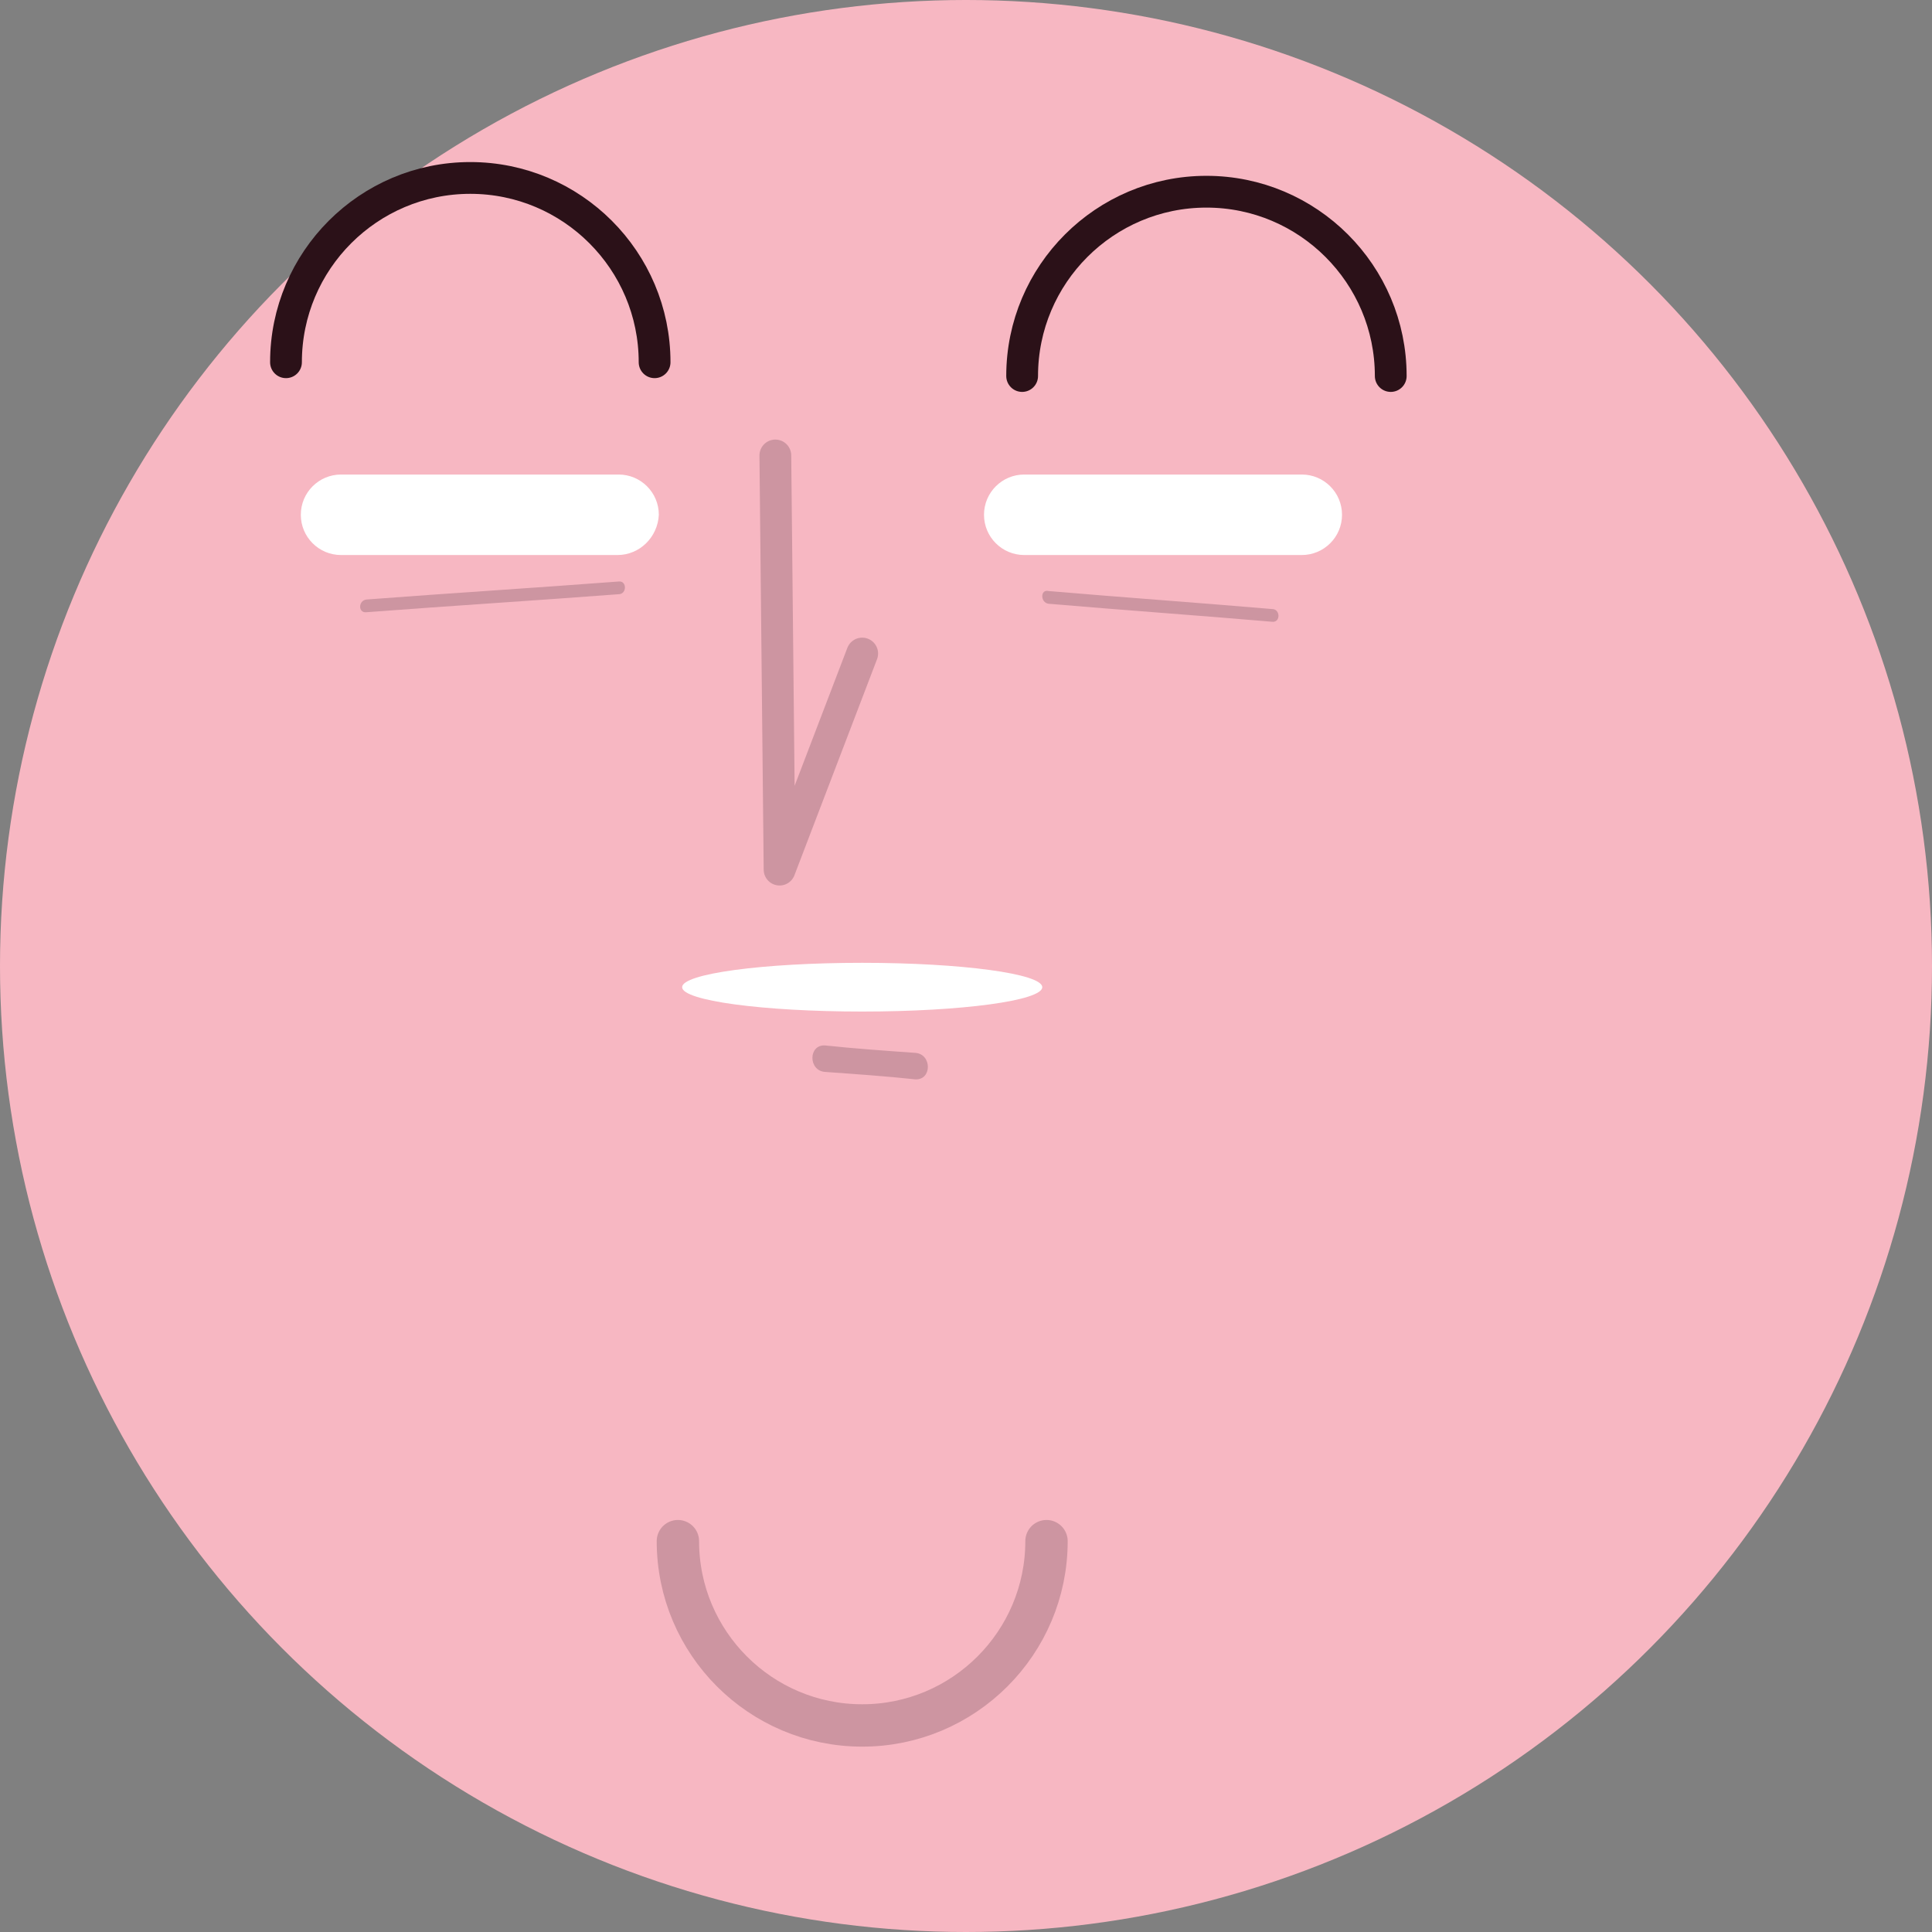 <?xml version="1.0" encoding="utf-8"?>
<!-- Generator: Adobe Illustrator 22.0.1, SVG Export Plug-In . SVG Version: 6.00 Build 0)  -->
<svg version="1.1" id="Layer_1" xmlns="http://www.w3.org/2000/svg" xmlns:xlink="http://www.w3.org/1999/xlink" x="0px" y="0px"
	 width="182.4px" height="182.4px" viewBox="0 0 182.4 182.4" enable-background="new 0 0 182.4 182.4" xml:space="preserve">
<rect x="0" y="0" width="182.4" height="182.4" fill="#808080" stroke="none"/>
<circle fill="#F7B7C2" cx="91.2" cy="91.2" r="91.2"/>
<path fill="#FFFFFF" d="M58.3,52.4H32.2c-2.1,0-3.8-1.7-3.8-3.8v0c0-2.1,1.7-3.8,3.8-3.8h26.2c2.1,0,3.8,1.7,3.8,3.8v0
	C62.1,50.7,60.4,52.4,58.3,52.4z"/>
<path fill="#FFFFFF" d="M122.9,52.4H96.7c-2.1,0-3.8-1.7-3.8-3.8v0c0-2.1,1.7-3.8,3.8-3.8h26.2c2.1,0,3.8,1.7,3.8,3.8v0
	C126.7,50.7,125,52.4,122.9,52.4z"/>
<polyline fill="none" stroke="#CD95A1" stroke-width="3" stroke-linecap="round" stroke-linejoin="round" stroke-miterlimit="10" points="
	73.2,43 73.6,82.1 81.4,61.7 "/>
<ellipse fill="#FFFFFF" cx="81.4" cy="93.2" rx="17" ry="2.3"/>
<path fill="none" stroke="#2B1118" stroke-width="3" stroke-linecap="round" stroke-miterlimit="10" d="M96.5,35.5
	c0-9.6,7.8-17.4,17.4-17.4s17.4,7.8,17.4,17.4"/>
<path fill="none" stroke="#2B1118" stroke-width="3" stroke-linecap="round" stroke-miterlimit="10" d="M27,34.2
	c0-9.6,7.8-17.4,17.4-17.4s17.4,7.8,17.4,17.4"/>
<path fill="none" stroke="#CD95A1" stroke-width="4" stroke-linecap="round" stroke-miterlimit="10" d="M98.8,145.5
	c0,9.6-7.8,17.4-17.4,17.4S64,155.1,64,145.5"/>
<g>
	<g>
		<path fill="#CD95A1" d="M77.9,101.2c2.8,0.2,5.7,0.4,8.5,0.7c1.6,0.1,1.6-2.4,0-2.5c-2.8-0.2-5.7-0.4-8.5-0.7
			C76.3,98.6,76.3,101.1,77.9,101.2L77.9,101.2z"/>
	</g>
</g>
<g>
	<g>
		<path fill="#CD95A1" d="M99,57c7,0.6,14.1,1.1,21.1,1.7c0.8,0.1,0.8-1.2,0-1.2c-7-0.6-14.1-1.1-21.1-1.7
			C98.2,55.6,98.2,56.9,99,57L99,57z"/>
	</g>
</g>
<g>
	<g>
		<path fill="#CD95A1" d="M58.4,54.9c-7.9,0.6-15.9,1.1-23.8,1.7c-0.8,0.1-0.8,1.3,0,1.2c7.9-0.6,15.9-1.1,23.8-1.7
			C59.2,56.1,59.2,54.8,58.4,54.9L58.4,54.9z"/>
	</g>
</g>
</svg>
